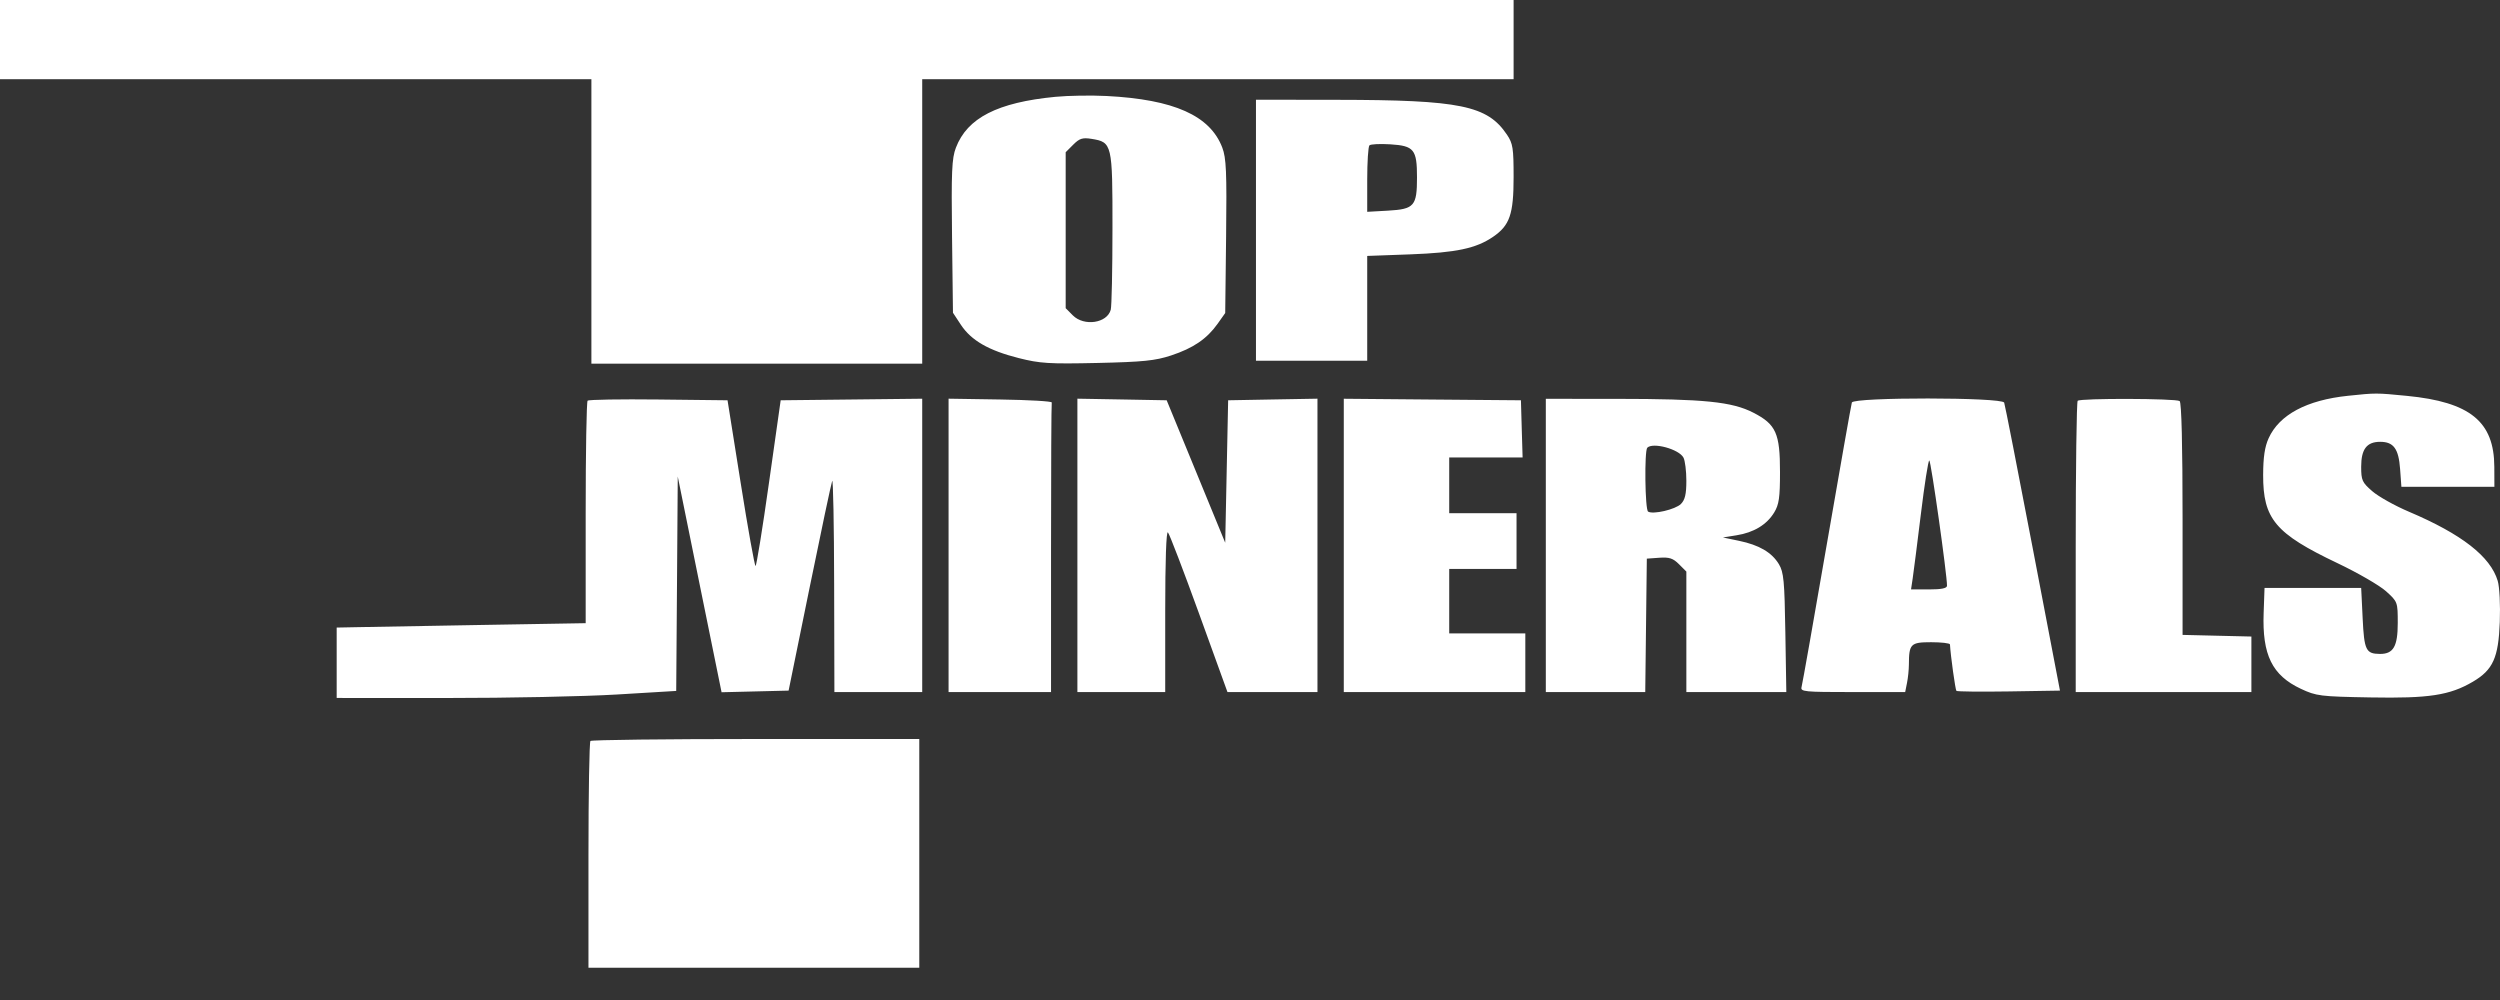 <svg xmlns="http://www.w3.org/2000/svg" width="70" height="28" viewBox="0 0 70 28" fill="none">
    <rect x="0" y="0" width="70" height="28" fill="#333333" stroke="none"/>
    <path fill-rule="evenodd" clip-rule="evenodd" d="M0 1.109V2.217H8.279H16.559V6.199V10.182H21.191H25.822V6.199V2.217H34.102H42.381V1.109V0H21.191H0V1.109ZM29.552 2.711C27.932 2.867 27.083 3.301 26.765 4.136C26.651 4.432 26.635 4.805 26.657 6.621L26.683 8.757L26.906 9.096C27.195 9.533 27.683 9.814 28.523 10.026C29.118 10.177 29.376 10.193 30.727 10.163C32.007 10.134 32.344 10.1 32.791 9.953C33.41 9.749 33.793 9.488 34.093 9.066L34.306 8.765L34.331 6.622C34.352 4.809 34.335 4.425 34.224 4.133C33.882 3.236 32.872 2.785 30.986 2.688C30.558 2.666 29.913 2.676 29.552 2.711ZM35.167 6.446V10.1H36.725H38.282V8.633V7.166L39.491 7.122C40.773 7.074 41.331 6.956 41.806 6.631C42.273 6.312 42.381 5.998 42.381 4.961C42.381 4.147 42.361 4.018 42.195 3.771C41.645 2.953 40.891 2.799 37.442 2.795L35.167 2.792V6.446ZM30.05 4.051L29.839 4.262V6.446V8.629L30.04 8.831C30.354 9.145 31 9.05 31.101 8.673C31.127 8.577 31.149 7.551 31.149 6.393C31.151 4.027 31.14 3.981 30.562 3.888C30.311 3.848 30.226 3.875 30.05 4.051ZM38.344 4.07C38.31 4.105 38.282 4.537 38.282 5.032V5.931L38.865 5.898C39.6 5.856 39.676 5.768 39.676 4.968C39.676 4.184 39.594 4.083 38.928 4.041C38.64 4.023 38.378 4.036 38.344 4.07ZM65.744 11.082C64.588 11.202 63.819 11.613 63.522 12.27C63.413 12.509 63.37 12.801 63.368 13.297C63.365 14.532 63.709 14.94 65.446 15.767C66.016 16.038 66.63 16.393 66.81 16.556C67.134 16.849 67.137 16.857 67.137 17.445C67.137 18.099 67.015 18.312 66.639 18.31C66.245 18.307 66.197 18.208 66.154 17.308L66.113 16.463H64.76H63.407L63.382 17.161C63.339 18.337 63.619 18.908 64.423 19.286C64.858 19.49 64.965 19.503 66.373 19.528C68.009 19.558 68.592 19.469 69.239 19.089C69.804 18.757 69.957 18.417 69.994 17.418C70.012 16.936 69.987 16.434 69.936 16.264C69.732 15.582 68.929 14.956 67.45 14.328C67.058 14.162 66.597 13.904 66.425 13.755C66.14 13.508 66.113 13.449 66.113 13.068C66.113 12.576 66.269 12.371 66.645 12.371C67.021 12.371 67.162 12.565 67.203 13.135L67.239 13.63H68.541H69.843L69.841 13.076C69.837 11.804 69.164 11.257 67.392 11.084C66.535 11 66.524 11 65.744 11.082ZM16.453 11.219C16.423 11.248 16.399 12.662 16.399 14.361L16.399 17.449L13.467 17.499C11.854 17.527 10.285 17.555 9.98 17.561L9.427 17.572V18.557V19.543L12.522 19.544C14.224 19.545 16.363 19.501 17.275 19.446L18.934 19.346L18.956 16.345L18.977 13.343L19.59 16.363L20.204 19.383L21.143 19.36L22.081 19.337L22.667 16.463C22.989 14.883 23.275 13.534 23.301 13.466C23.328 13.399 23.353 14.701 23.356 16.361L23.363 19.378H24.592H25.822V15.271V11.164L23.841 11.186L21.859 11.208L21.53 13.528C21.35 14.804 21.181 15.847 21.155 15.847C21.13 15.847 20.942 14.803 20.74 13.528L20.371 11.208L18.439 11.186C17.376 11.174 16.483 11.189 16.453 11.219ZM26.56 15.271V19.378H27.994H29.429V15.355C29.429 13.142 29.438 11.304 29.449 11.27C29.461 11.236 28.815 11.198 28.015 11.186L26.56 11.163V15.271ZM30.167 15.271V19.378H31.396H32.626V17.104C32.626 15.7 32.655 14.859 32.702 14.907C32.744 14.95 33.136 15.974 33.574 17.182L34.369 19.378H35.629H36.889V15.271V11.163L35.639 11.185L34.388 11.208L34.347 13.203L34.306 15.197L33.487 13.203L32.667 11.208L31.417 11.185L30.167 11.163V15.271ZM37.626 15.271V19.378H40.168H42.709V18.557V17.736H41.643H40.578V16.833V15.93H41.52H42.463V15.15V14.37H41.52H40.578V13.589V12.809H41.605H42.633L42.609 12.009L42.586 11.208L40.106 11.187L37.626 11.165V15.271ZM43.283 15.273V19.378H44.675H46.067L46.089 17.51L46.111 15.642L46.458 15.617C46.74 15.597 46.845 15.631 47.012 15.798L47.218 16.004V17.691V19.378H48.617H50.017L49.99 17.715C49.967 16.261 49.944 16.021 49.809 15.797C49.61 15.467 49.257 15.26 48.693 15.143L48.242 15.049L48.623 14.988C49.105 14.912 49.469 14.692 49.677 14.35C49.812 14.128 49.84 13.935 49.84 13.219C49.841 12.132 49.729 11.882 49.094 11.555C48.496 11.248 47.716 11.169 45.271 11.168L43.283 11.167V15.273ZM51.852 11.27C51.834 11.326 51.519 13.109 51.152 15.232C50.785 17.354 50.467 19.156 50.444 19.235C50.407 19.368 50.513 19.378 51.874 19.378H53.345L53.396 19.122C53.425 18.981 53.448 18.75 53.449 18.608C53.451 18.029 53.497 17.982 54.072 17.982C54.36 17.982 54.597 18.01 54.599 18.044C54.617 18.363 54.75 19.314 54.779 19.344C54.8 19.365 55.461 19.372 56.248 19.36L57.679 19.337L56.918 15.358C56.499 13.17 56.139 11.331 56.117 11.273C56.058 11.121 51.901 11.118 51.852 11.27ZM58.175 11.222C58.145 11.252 58.12 13.1 58.12 15.328V19.378H60.579H63.039V18.601V17.823L62.075 17.8L61.112 17.777V14.534C61.112 12.466 61.083 11.268 61.03 11.23C60.928 11.155 58.249 11.147 58.175 11.222ZM46.124 12.536C46.04 12.621 46.06 14.272 46.147 14.325C46.286 14.412 46.911 14.265 47.066 14.111C47.18 13.996 47.218 13.836 47.218 13.461C47.218 13.187 47.181 12.895 47.137 12.813C47.011 12.576 46.283 12.377 46.124 12.536ZM53.785 14.39C53.684 15.214 53.581 16.027 53.555 16.197L53.509 16.504H54.011C54.357 16.504 54.514 16.473 54.516 16.402C54.522 16.12 54.066 12.892 54.02 12.892C53.991 12.892 53.885 13.566 53.785 14.39ZM16.532 20.747C16.502 20.777 16.477 22.218 16.477 23.949V27.097H21.108H25.74V23.894V20.692H21.163C18.646 20.692 16.562 20.717 16.532 20.747Z" fill="white"/>
</svg>